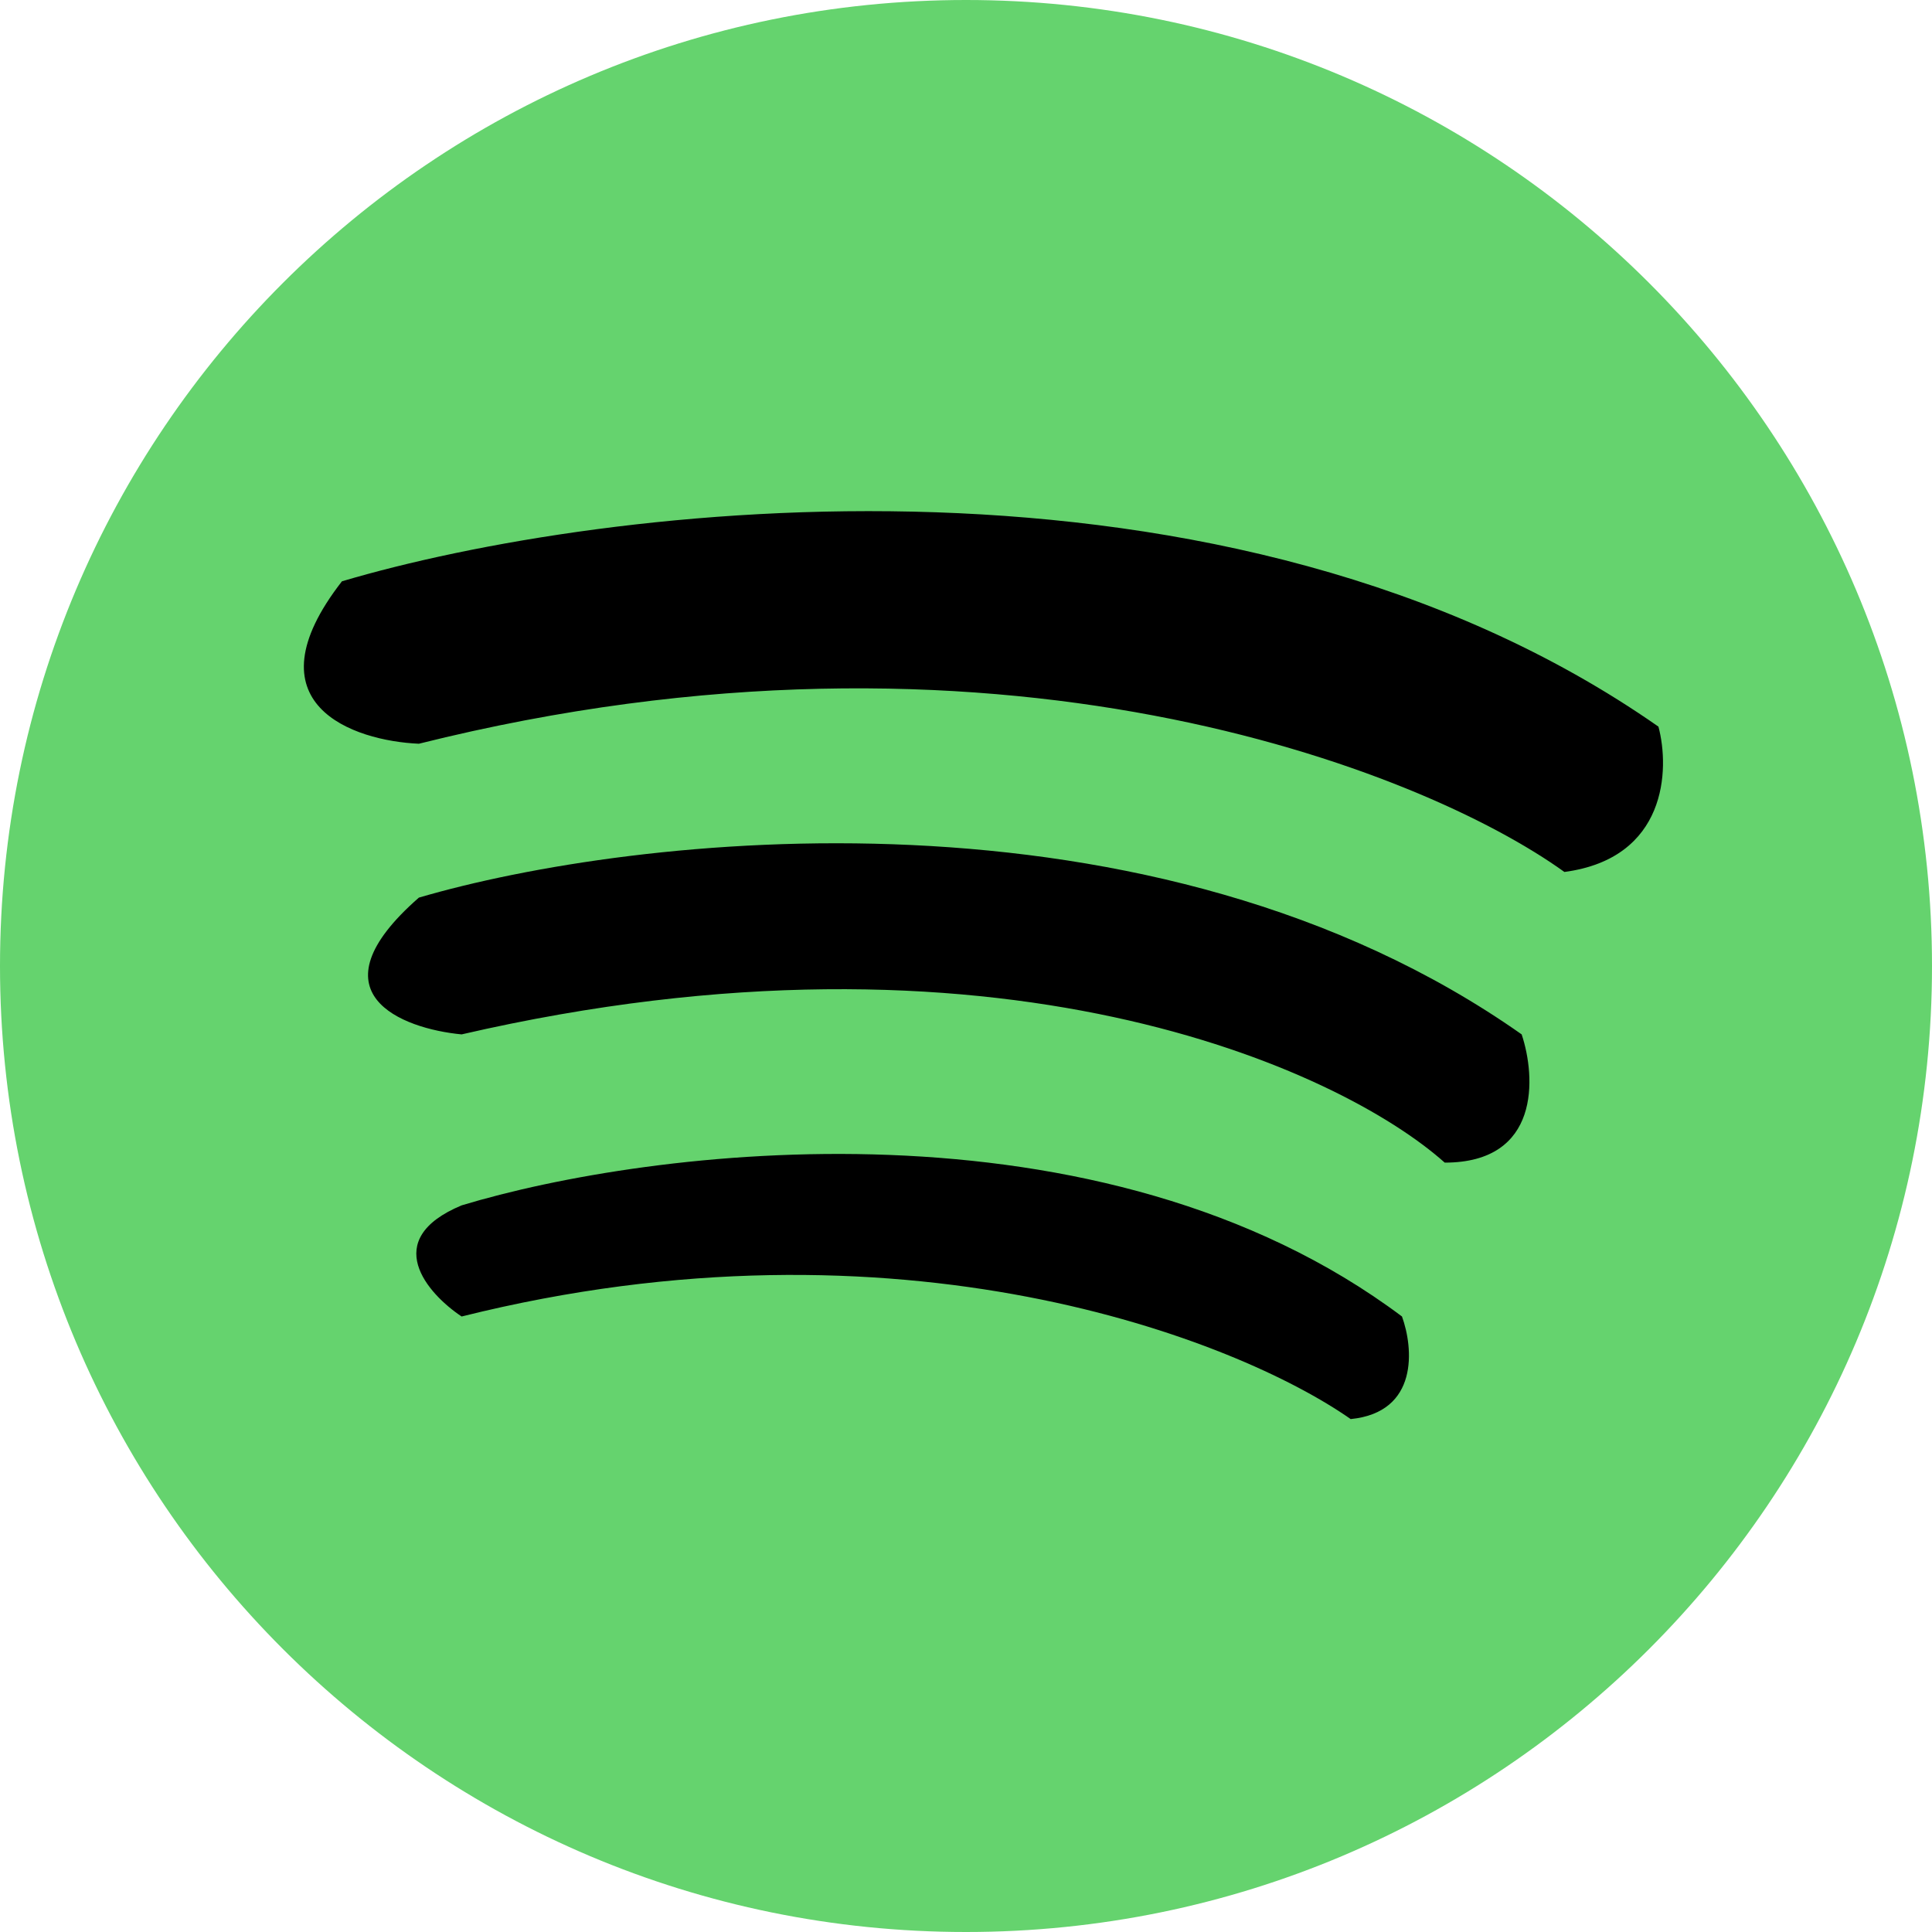<svg viewBox="0 0 315 315" fill="none" xmlns="http://www.w3.org/2000/svg">
<path d="M315 157.5C315 244.485 244.485 315 157.5 315C70.515 315 0 244.485 0 157.5C0 70.515 70.515 0 157.5 0C244.485 0 315 70.515 315 157.5Z" fill="#65D36E"/>
<path d="M270.398 118.473C200.15 69.412 98.031 82.234 55.752 94.779C40.142 114.85 57.611 120.796 68.296 121.261C161.96 97.845 231.836 125.442 255.066 142.168C271.792 139.938 272.257 125.442 270.398 118.473Z" fill="black"/>
<path d="M248.097 168.65C187.885 126.279 103.142 136.128 68.296 146.35C50.456 161.96 65.509 167.721 75.266 168.65C162.239 148.58 218.363 174.226 235.553 189.558C251.164 189.558 250.42 175.619 248.097 168.65Z" fill="black"/>
<path d="M228.584 214.646C179.522 177.85 105.929 187.235 75.266 196.527C61.885 202.102 69.69 210.929 75.266 214.646C146.628 196.805 201.637 218.363 220.221 231.372C231.372 230.257 230.442 219.757 228.584 214.646Z" fill="black"/>
</svg>
